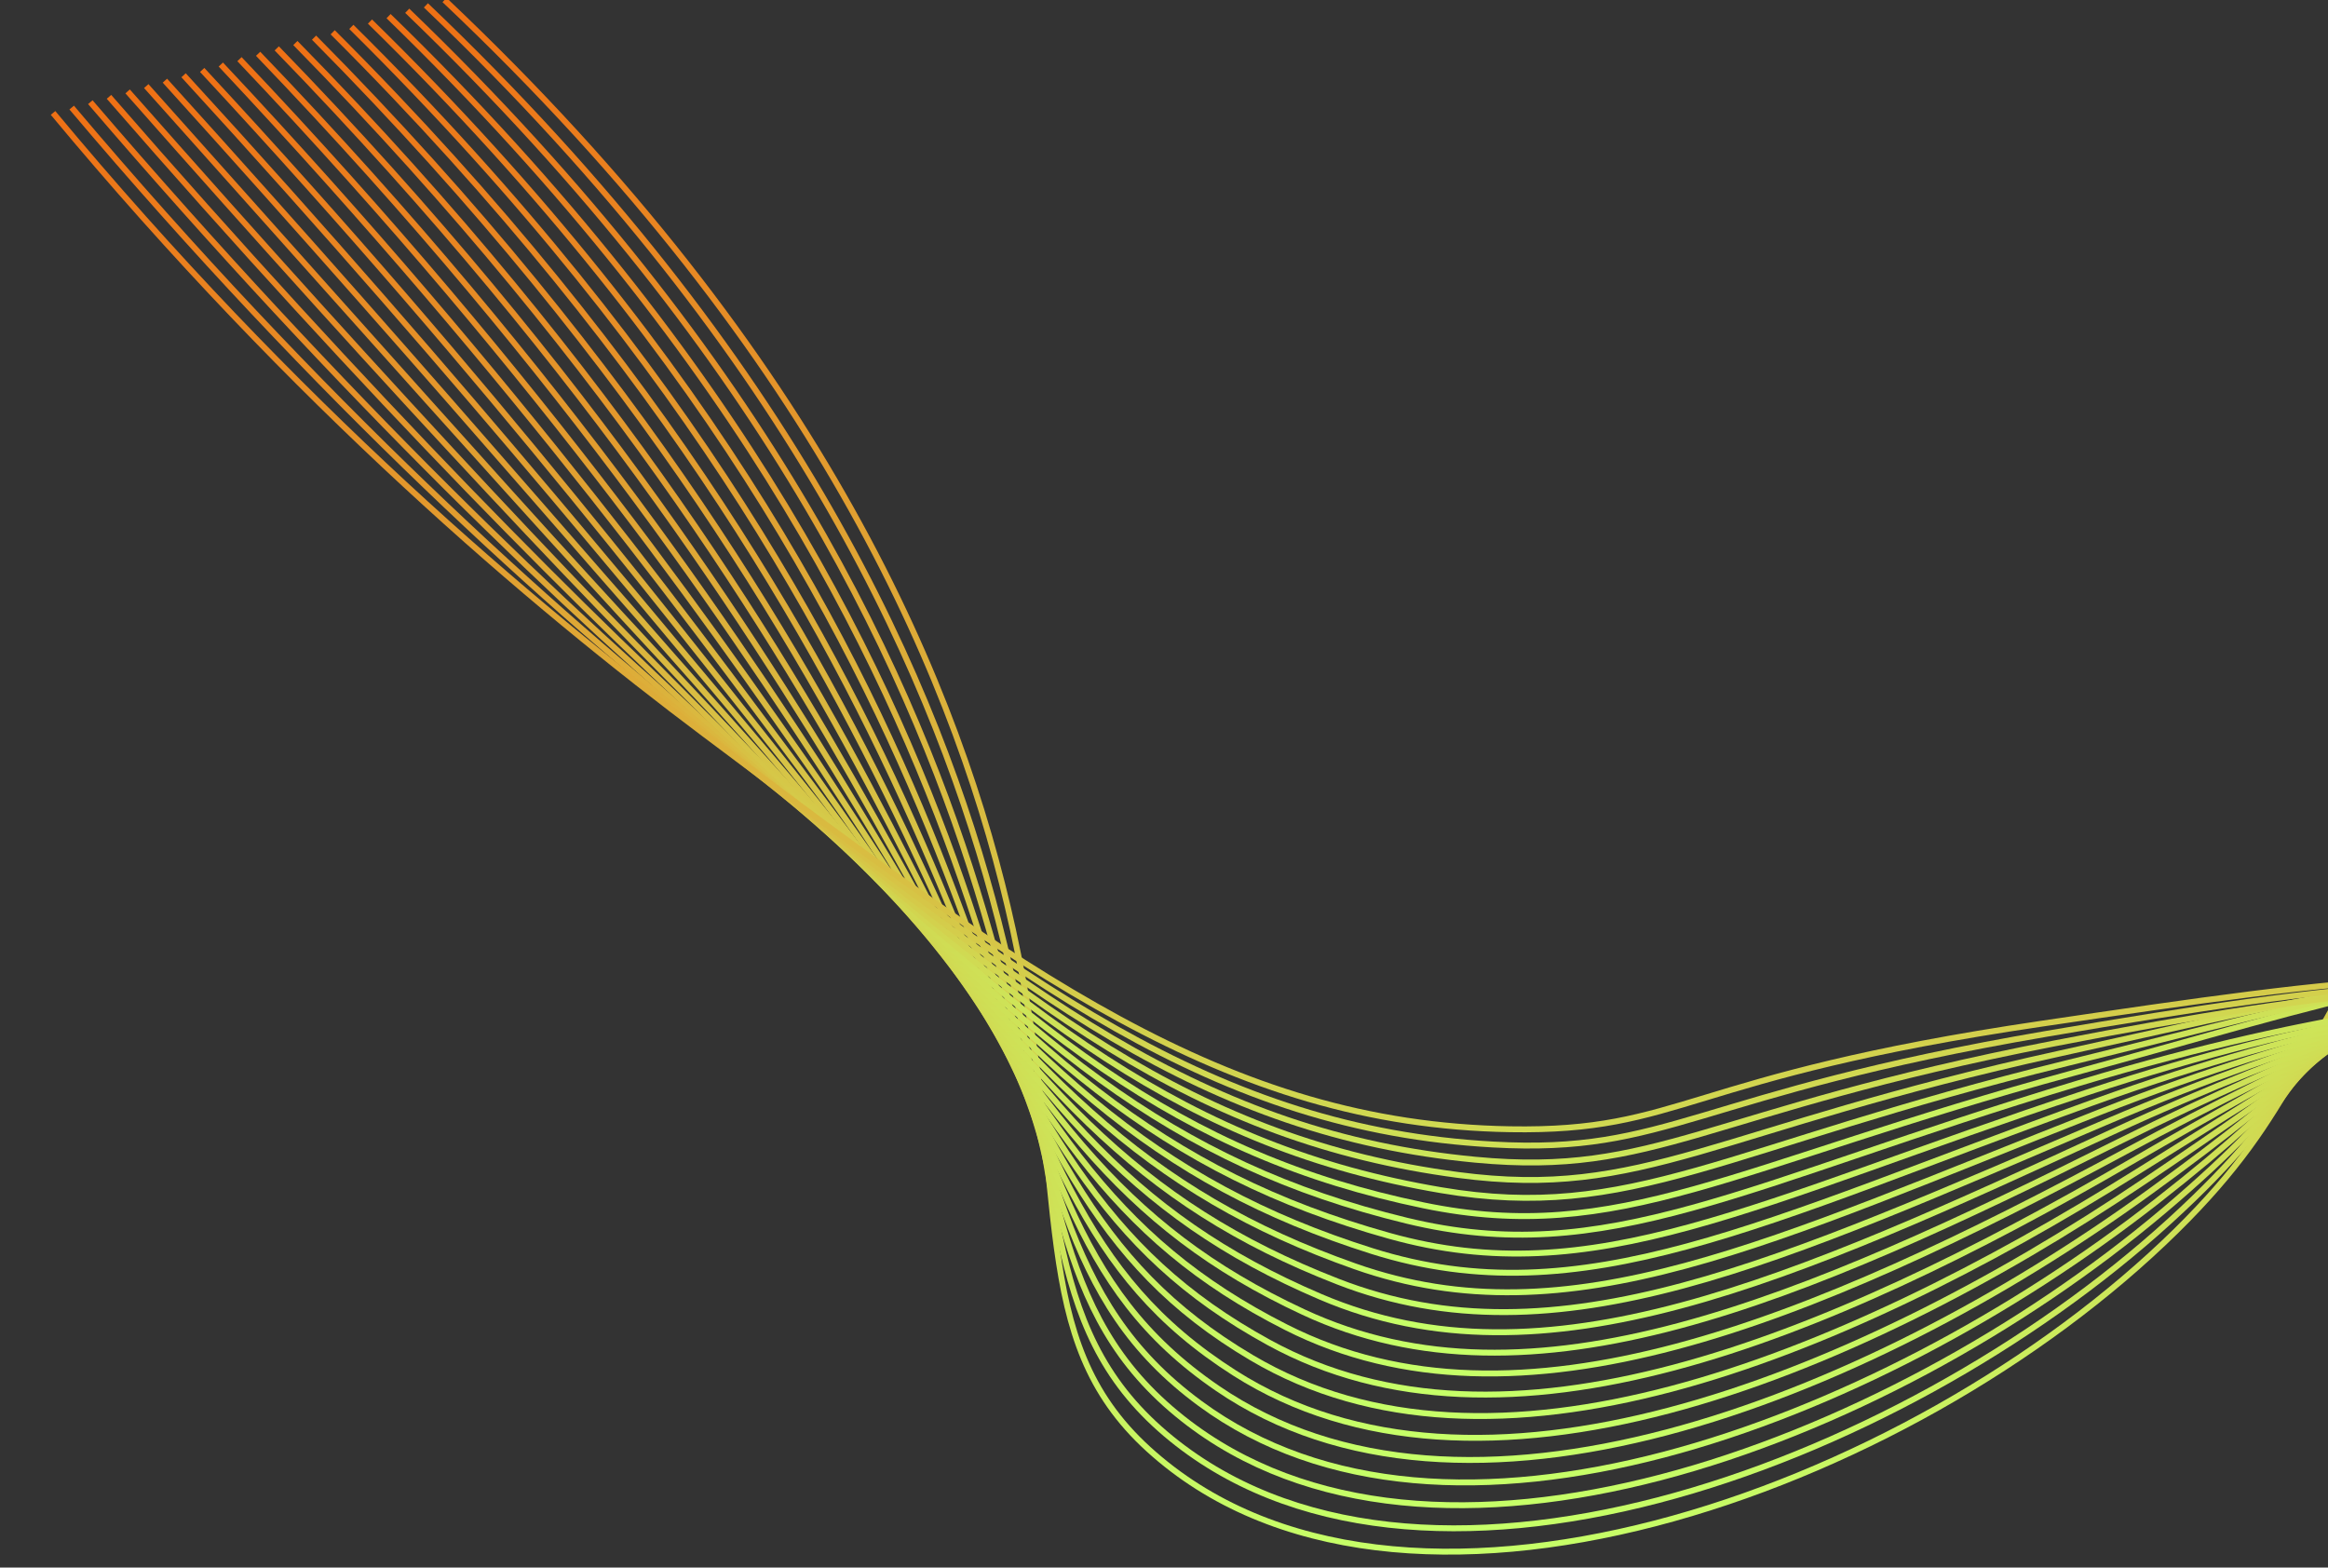 <svg width="790" height="532" viewBox="0 0 790 532" fill="none" xmlns="http://www.w3.org/2000/svg">
<rect x="0" y="0" width="790" height="532" fill="#333333" stroke="none"/>
<g clip-path="url(#clip0_817_3848)">
<path d="M1100 90.699C948.076 151.981 866.184 232.805 818.954 298.925C779.583 354.05 780.281 376.599 738.475 417.726C647.751 506.971 473.96 568.513 389.731 491.82C348.24 454.04 363.588 406.164 343.742 315.531C325.888 234 279.726 121.866 150.847 0" stroke="url(#paint0_linear_817_3848)" stroke-width="2" stroke-miterlimit="10"/>
<path d="M1099.7 110.471C951.925 163.138 870.851 239.174 823.646 301.053C783.927 353.135 780.698 373.961 736.292 414.381C643.138 499.175 479.926 558.208 395.579 486.648C352.132 449.792 362.015 402.734 338.762 312.367C318.289 232.808 271.185 122.592 144.528 1.819" stroke="url(#paint1_linear_817_3848)" stroke-width="2" stroke-miterlimit="10"/>
<path d="M1099.39 130.24C955.776 174.295 875.459 245.562 828.33 303.182C788.181 352.269 781.185 371.326 734.101 411.037C638.723 491.477 485.632 548.04 401.414 481.479C355.918 445.518 360.506 399.351 333.771 309.206C310.762 231.639 262.633 123.326 138.19 3.651" stroke="url(#paint2_linear_817_3848)" stroke-width="2" stroke-miterlimit="10"/>
<path d="M1099.09 150.012C959.628 185.455 879.987 251.969 833.015 305.327C792.383 351.456 781.752 368.71 731.898 407.689C634.485 483.89 491.092 538.025 407.243 476.307C359.603 441.245 359.066 396.007 328.772 306.042C303.333 230.485 254.073 124.06 131.862 5.476" stroke="url(#paint3_linear_817_3848)" stroke-width="2" stroke-miterlimit="10"/>
<path d="M1098.78 169.781C963.465 196.607 884.421 258.376 837.698 307.442C796.513 350.686 782.365 366.119 729.722 404.345C630.444 476.415 496.353 528.175 413.096 471.136C363.215 436.964 357.728 392.684 323.797 302.878C296.01 229.338 245.534 124.792 125.55 7.314" stroke="url(#paint4_linear_817_3848)" stroke-width="2" stroke-miterlimit="10"/>
<path d="M1098.48 189.55C967.327 207.763 888.755 264.786 842.382 309.57C800.557 349.963 783.078 363.566 727.531 400.998C626.538 469.062 501.399 518.492 418.936 465.967C366.724 432.707 356.482 389.378 318.809 299.714C288.768 228.187 236.985 125.526 119.222 9.125" stroke="url(#paint5_linear_817_3848)" stroke-width="2" stroke-miterlimit="10"/>
<path d="M1098.18 209.319C971.179 218.907 892.968 271.169 847.067 311.698C804.507 349.278 783.837 361.057 725.343 397.653C622.758 461.831 506.264 508.984 424.777 460.795C370.148 428.489 355.293 386.072 313.821 296.553C281.61 227.026 228.425 126.26 112.898 10.952" stroke="url(#paint6_linear_817_3848)" stroke-width="2" stroke-miterlimit="10"/>
<path d="M1097.86 229.091C975.02 230.074 897.039 277.521 851.74 313.827C808.337 348.615 784.629 358.602 723.144 394.308C619.08 454.722 510.954 499.649 430.606 455.624C373.477 424.322 354.201 382.76 308.822 293.389C274.541 225.85 219.887 127.002 106.57 12.776" stroke="url(#paint7_linear_817_3848)" stroke-width="2" stroke-miterlimit="10"/>
<path d="M1097.57 248.86C978.882 241.231 900.989 283.813 856.435 315.958C812.059 347.963 785.51 356.225 720.963 390.961C615.502 447.735 515.52 490.489 436.457 450.455C376.742 420.224 353.22 379.421 303.845 290.225C267.545 224.651 211.338 127.725 100.229 14.6" stroke="url(#paint8_linear_817_3848)" stroke-width="2" stroke-miterlimit="10"/>
<path d="M1097.26 268.621C982.731 252.38 904.783 290.014 861.119 318.078C815.667 347.289 786.415 353.874 718.775 387.608C612.005 440.854 519.972 481.487 442.298 445.275C379.939 416.203 352.316 376.04 298.857 287.053C260.623 223.413 202.787 128.451 93.918 16.416" stroke="url(#paint9_linear_817_3848)" stroke-width="2" stroke-miterlimit="10"/>
<path d="M1096.96 288.401C986.567 263.545 908.428 296.128 865.8 320.215C819.128 346.588 787.351 351.625 716.582 384.269C608.552 434.101 524.318 472.67 448.137 440.114C383.06 412.302 351.502 372.63 293.868 283.898C253.768 222.158 194.236 129.194 87.589 18.254" stroke="url(#paint10_linear_817_3848)" stroke-width="2" stroke-miterlimit="10"/>
<path d="M1096.66 308.17C990.433 274.699 911.934 302.103 870.484 322.343C822.46 345.796 788.307 349.445 714.394 380.924C605.142 427.448 528.586 464 453.977 434.942C386.123 408.517 350.77 369.156 288.88 280.737C246.97 220.857 185.687 129.925 81.265 20.076" stroke="url(#paint11_linear_817_3848)" stroke-width="2" stroke-miterlimit="10"/>
<path d="M1096.35 327.942C994.284 285.856 915.32 307.924 875.168 324.474C825.665 344.879 789.309 347.338 712.203 377.58C601.759 420.895 532.799 455.484 459.814 429.77C389.142 404.871 350.119 365.62 283.892 277.573C240.223 219.515 177.138 130.659 74.937 21.9" stroke="url(#paint12_linear_817_3848)" stroke-width="2" stroke-miterlimit="10"/>
<path d="M1096.05 347.711C998.133 297.013 918.605 313.575 879.852 326.603C828.757 343.78 790.318 345.312 710.019 374.232C598.401 414.434 536.979 447.096 465.66 424.602C392.103 401.387 349.549 362.007 278.909 274.409C233.517 218.126 168.589 131.385 68.612 23.733" stroke="url(#paint13_linear_817_3848)" stroke-width="2" stroke-miterlimit="10"/>
<path d="M1095.74 367.48C1001.98 308.167 921.823 319.042 884.548 328.731C831.779 342.444 791.348 343.361 707.834 370.888C595.046 408.062 541.143 438.87 471.506 419.43C395.04 398.083 349.045 358.315 273.927 271.237C226.862 216.682 160.049 132.116 62.296 25.541" stroke="url(#paint14_linear_817_3848)" stroke-width="2" stroke-miterlimit="10"/>
<path d="M1095.44 387.252C1005.82 319.324 925.015 324.323 889.221 330.859C834.738 340.808 792.364 341.49 705.634 367.54C591.682 401.781 545.29 430.759 477.335 414.261C397.938 394.979 348.591 354.545 268.928 268.084C220.208 215.206 151.489 132.859 55.96 27.376" stroke="url(#paint15_linear_817_3848)" stroke-width="2" stroke-miterlimit="10"/>
<path d="M1095.12 407.021C1009.67 330.481 927.836 339.329 893.891 332.99C838.37 322.62 793.378 339.699 703.429 364.196C588.299 395.557 549.465 422.769 483.175 409.089C400.836 392.106 348.199 350.664 263.94 264.92C213.59 213.68 142.939 133.593 49.633 29.211" stroke="url(#paint16_linear_817_3848)" stroke-width="2" stroke-miterlimit="10"/>
<path d="M1094.83 426.79C1013.54 341.638 930.723 342.534 898.589 335.119C842.267 322.124 794.418 337.981 701.254 360.851C584.904 389.422 553.688 414.897 489.014 403.918C403.742 389.46 347.853 346.7 258.951 261.751C206.982 212.097 134.389 134.319 43.307 31.019" stroke="url(#paint17_linear_817_3848)" stroke-width="2" stroke-miterlimit="10"/>
<path d="M1094.53 446.562C1017.39 352.792 933.988 345.424 903.273 337.247C845.938 321.987 795.44 336.34 699.062 357.517C581.491 383.338 557.964 407.114 494.855 398.762C406.67 387.09 347.546 342.652 253.963 258.606C200.386 210.491 125.838 135.066 36.98 32.862" stroke="url(#paint18_linear_817_3848)" stroke-width="2" stroke-miterlimit="10"/>
<path d="M1094.22 466.331C1021.24 363.949 938.62 343.887 907.955 339.376C847.551 330.509 796.445 334.768 696.871 354.167C578.043 377.306 562.314 399.411 500.692 393.585C409.645 384.967 347.273 338.472 248.97 255.429C193.785 208.807 117.284 135.792 30.652 34.673" stroke="url(#paint19_linear_817_3848)" stroke-width="2" stroke-miterlimit="10"/>
<path d="M1093.92 486.1C1025.09 375.106 942.439 348.538 912.641 341.507C851.378 327.052 797.445 333.267 694.685 350.82C574.572 371.329 566.763 391.794 506.535 388.413C412.686 383.148 347.021 334.231 243.987 252.273C187.192 207.095 108.74 136.532 24.327 36.506" stroke="url(#paint20_linear_817_3848)" stroke-width="2" stroke-miterlimit="10"/>
<path d="M1093.62 505.872C1028.94 386.263 946.518 353.195 917.326 343.635C855.556 323.397 798.426 331.832 692.494 347.47C571.061 365.395 571.316 384.236 512.373 383.239C415.815 381.595 346.789 329.876 238.997 249.106C180.588 205.344 100.191 137.258 18 38.325" stroke="url(#paint21_linear_817_3848)" stroke-width="2" stroke-miterlimit="10"/>
</g>
<defs>
<linearGradient id="paint0_linear_817_3848" x1="625.424" y1="0" x2="625.424" y2="526.603" gradientUnits="userSpaceOnUse">
<stop stop-color="#EE7015"/>
<stop offset="1" stop-color="#C6FF68"/>
</linearGradient>
<linearGradient id="paint1_linear_817_3848" x1="622.112" y1="1.819" x2="622.112" y2="518.675" gradientUnits="userSpaceOnUse">
<stop stop-color="#EE7015"/>
<stop offset="1" stop-color="#C6FF68"/>
</linearGradient>
<linearGradient id="paint2_linear_817_3848" x1="618.791" y1="3.651" x2="618.791" y2="510.841" gradientUnits="userSpaceOnUse">
<stop stop-color="#EE7015"/>
<stop offset="1" stop-color="#C6FF68"/>
</linearGradient>
<linearGradient id="paint3_linear_817_3848" x1="615.475" y1="5.476" x2="615.475" y2="503.109" gradientUnits="userSpaceOnUse">
<stop stop-color="#EE7015"/>
<stop offset="1" stop-color="#C6FF68"/>
</linearGradient>
<linearGradient id="paint4_linear_817_3848" x1="612.167" y1="7.314" x2="612.167" y2="495.485" gradientUnits="userSpaceOnUse">
<stop stop-color="#EE7015"/>
<stop offset="1" stop-color="#C6FF68"/>
</linearGradient>
<linearGradient id="paint5_linear_817_3848" x1="608.851" y1="9.125" x2="608.851" y2="487.974" gradientUnits="userSpaceOnUse">
<stop stop-color="#EE7015"/>
<stop offset="1" stop-color="#C6FF68"/>
</linearGradient>
<linearGradient id="paint6_linear_817_3848" x1="605.537" y1="10.952" x2="605.537" y2="480.578" gradientUnits="userSpaceOnUse">
<stop stop-color="#EE7015"/>
<stop offset="1" stop-color="#C6FF68"/>
</linearGradient>
<linearGradient id="paint7_linear_817_3848" x1="602.216" y1="12.776" x2="602.216" y2="473.296" gradientUnits="userSpaceOnUse">
<stop stop-color="#EE7015"/>
<stop offset="1" stop-color="#C6FF68"/>
</linearGradient>
<linearGradient id="paint8_linear_817_3848" x1="598.898" y1="14.6" x2="598.898" y2="466.131" gradientUnits="userSpaceOnUse">
<stop stop-color="#EE7015"/>
<stop offset="1" stop-color="#C6FF68"/>
</linearGradient>
<linearGradient id="paint9_linear_817_3848" x1="595.591" y1="16.416" x2="595.591" y2="459.07" gradientUnits="userSpaceOnUse">
<stop stop-color="#EE7015"/>
<stop offset="1" stop-color="#C6FF68"/>
</linearGradient>
<linearGradient id="paint10_linear_817_3848" x1="592.274" y1="18.254" x2="592.274" y2="452.138" gradientUnits="userSpaceOnUse">
<stop stop-color="#EE7015"/>
<stop offset="1" stop-color="#C6FF68"/>
</linearGradient>
<linearGradient id="paint11_linear_817_3848" x1="588.96" y1="20.076" x2="588.96" y2="445.304" gradientUnits="userSpaceOnUse">
<stop stop-color="#EE7015"/>
<stop offset="1" stop-color="#C6FF68"/>
</linearGradient>
<linearGradient id="paint12_linear_817_3848" x1="585.644" y1="21.9" x2="585.644" y2="438.578" gradientUnits="userSpaceOnUse">
<stop stop-color="#EE7015"/>
<stop offset="1" stop-color="#C6FF68"/>
</linearGradient>
<linearGradient id="paint13_linear_817_3848" x1="582.33" y1="23.733" x2="582.33" y2="431.951" gradientUnits="userSpaceOnUse">
<stop stop-color="#EE7015"/>
<stop offset="1" stop-color="#C6FF68"/>
</linearGradient>
<linearGradient id="paint14_linear_817_3848" x1="579.02" y1="25.541" x2="579.02" y2="425.437" gradientUnits="userSpaceOnUse">
<stop stop-color="#EE7015"/>
<stop offset="1" stop-color="#C6FF68"/>
</linearGradient>
<linearGradient id="paint15_linear_817_3848" x1="575.7" y1="27.376" x2="575.7" y2="419.025" gradientUnits="userSpaceOnUse">
<stop stop-color="#EE7015"/>
<stop offset="1" stop-color="#C6FF68"/>
</linearGradient>
<linearGradient id="paint16_linear_817_3848" x1="572.377" y1="29.211" x2="572.377" y2="412.717" gradientUnits="userSpaceOnUse">
<stop stop-color="#EE7015"/>
<stop offset="1" stop-color="#C6FF68"/>
</linearGradient>
<linearGradient id="paint17_linear_817_3848" x1="569.069" y1="31.019" x2="569.069" y2="426.79" gradientUnits="userSpaceOnUse">
<stop stop-color="#EE7015"/>
<stop offset="1" stop-color="#C6FF68"/>
</linearGradient>
<linearGradient id="paint18_linear_817_3848" x1="565.753" y1="32.862" x2="565.753" y2="446.562" gradientUnits="userSpaceOnUse">
<stop stop-color="#EE7015"/>
<stop offset="1" stop-color="#C6FF68"/>
</linearGradient>
<linearGradient id="paint19_linear_817_3848" x1="562.438" y1="34.673" x2="562.438" y2="466.331" gradientUnits="userSpaceOnUse">
<stop stop-color="#EE7015"/>
<stop offset="1" stop-color="#C6FF68"/>
</linearGradient>
<linearGradient id="paint20_linear_817_3848" x1="559.123" y1="36.506" x2="559.123" y2="486.1" gradientUnits="userSpaceOnUse">
<stop stop-color="#EE7015"/>
<stop offset="1" stop-color="#C6FF68"/>
</linearGradient>
<linearGradient id="paint21_linear_817_3848" x1="555.808" y1="38.325" x2="555.808" y2="505.872" gradientUnits="userSpaceOnUse">
<stop stop-color="#EE7015"/>
<stop offset="1" stop-color="#C6FF68"/>
</linearGradient>
<clipPath id="clip0_817_3848">
<rect width="790" height="532" fill="white"/>
</clipPath>
</defs>
</svg>
